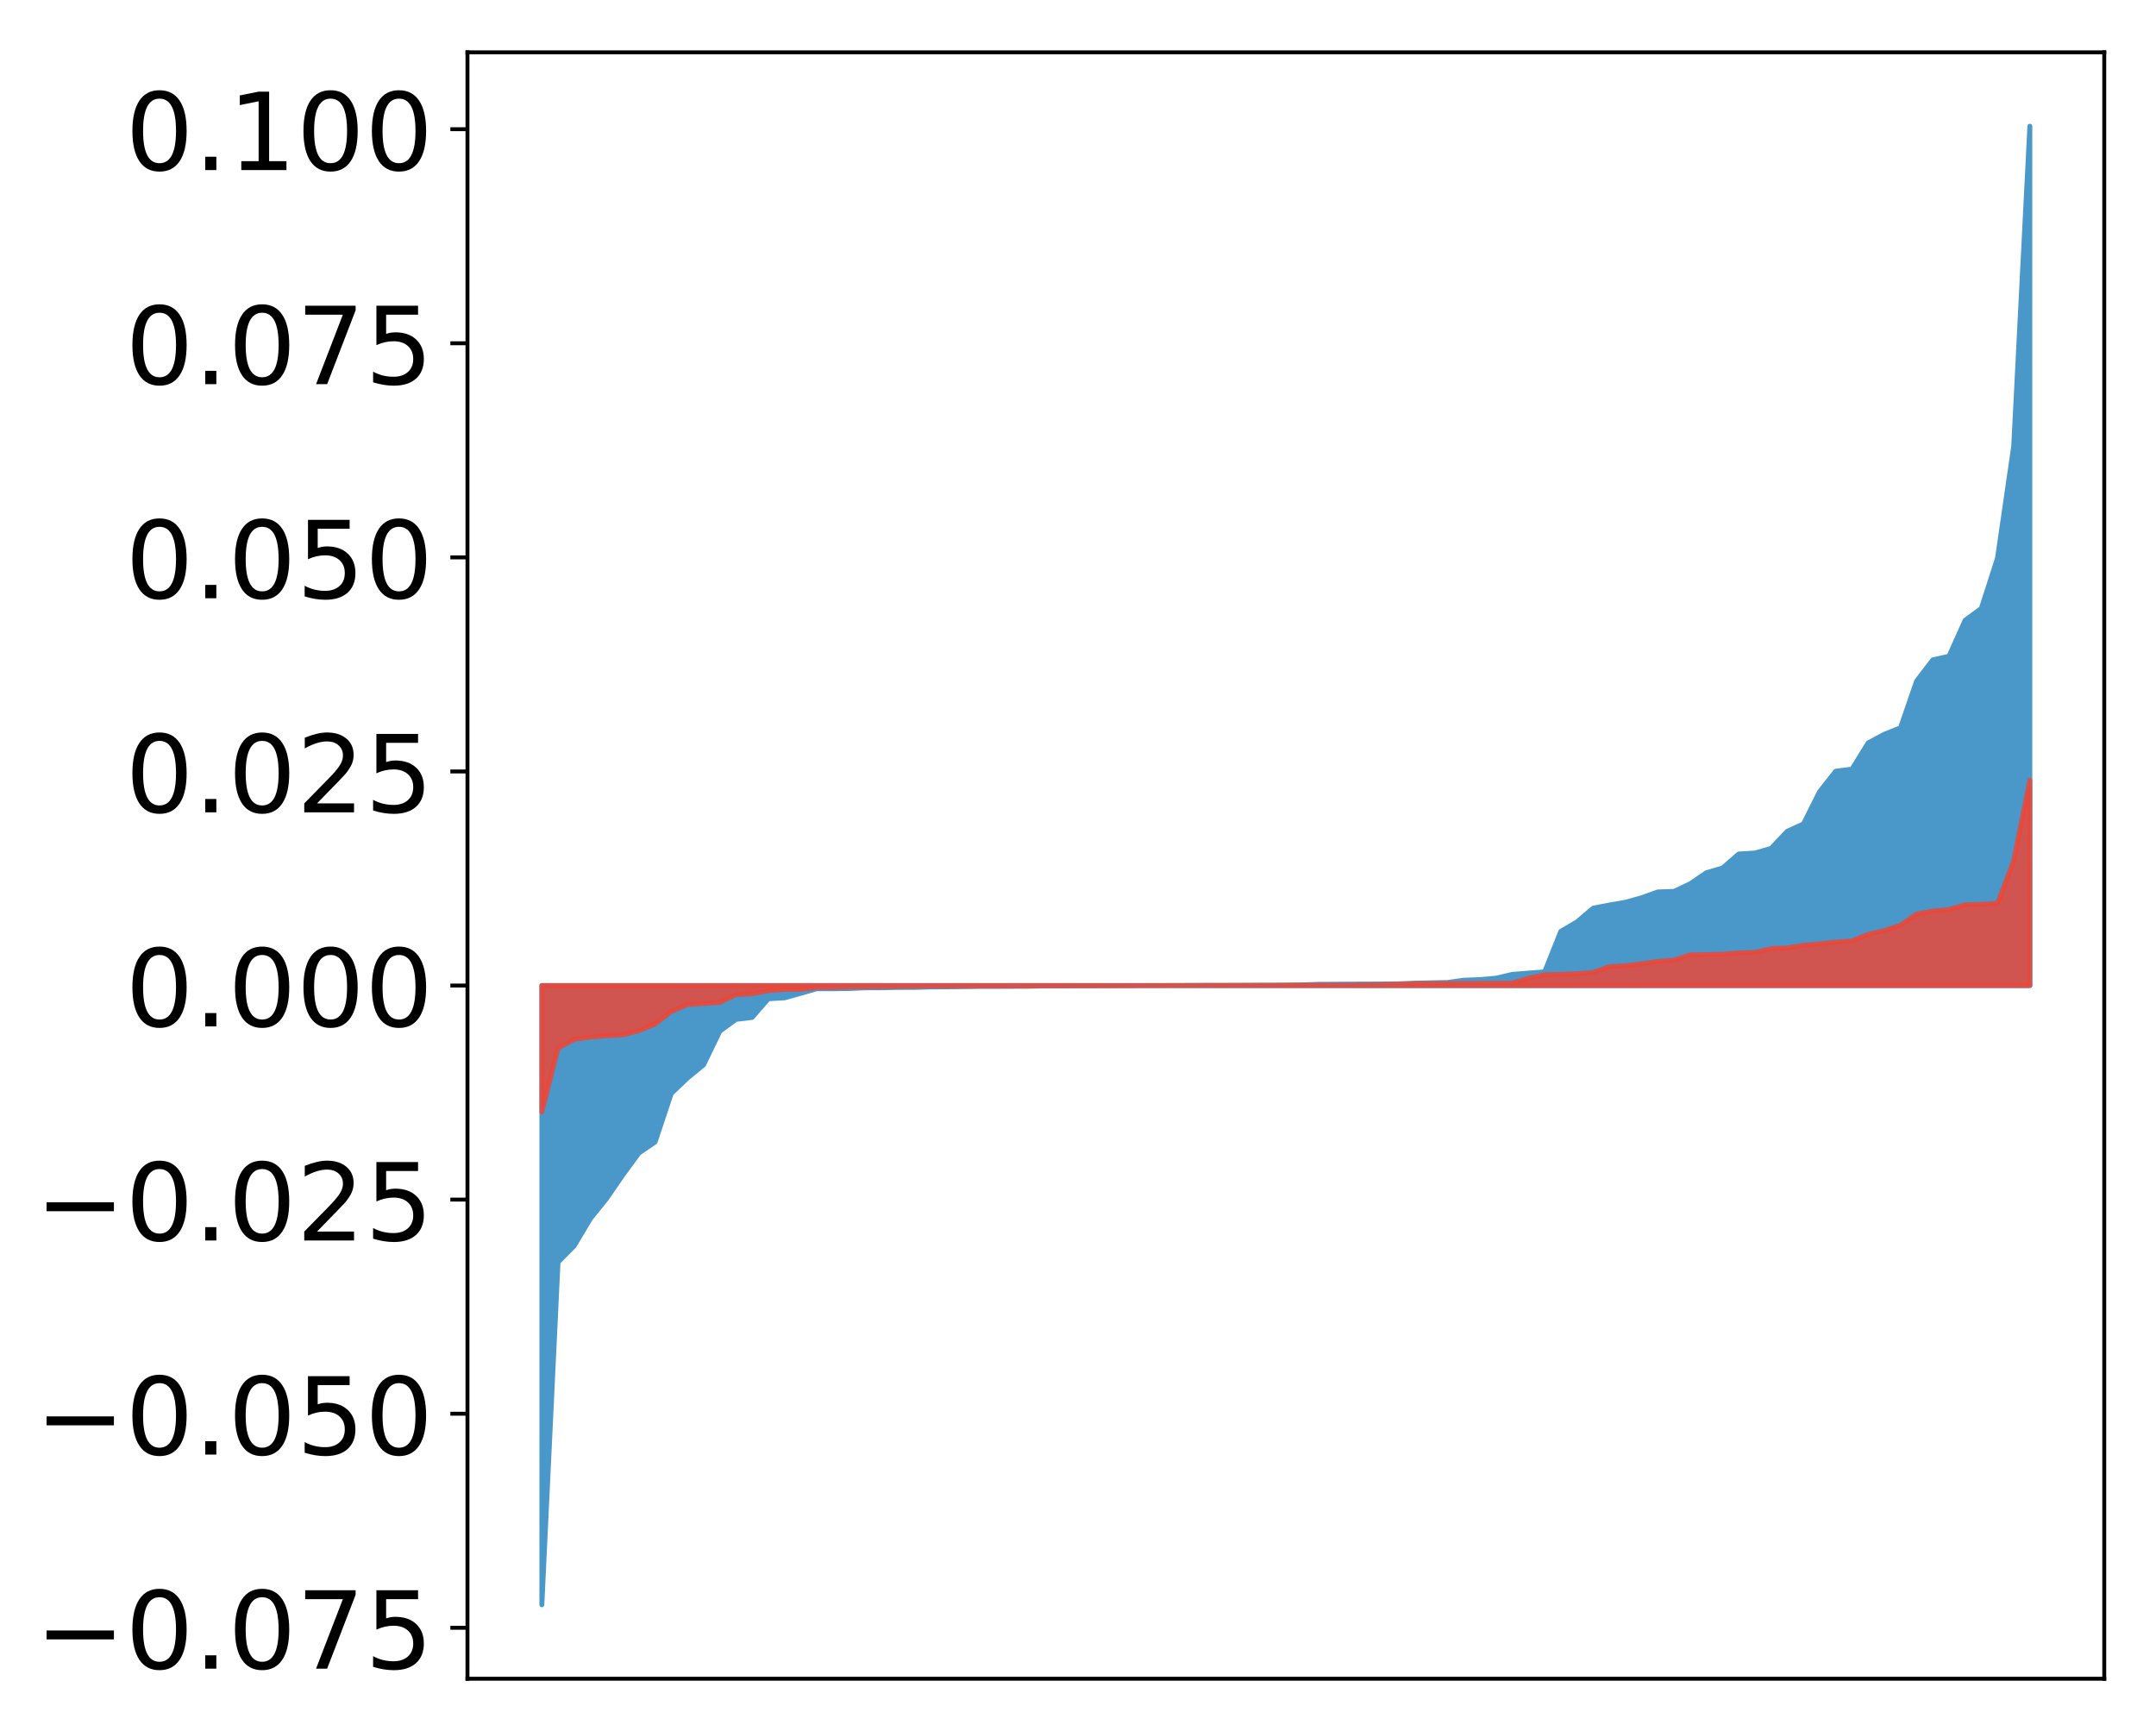 <?xml version="1.0" encoding="utf-8" standalone="no"?>
<!DOCTYPE svg PUBLIC "-//W3C//DTD SVG 1.1//EN"
  "http://www.w3.org/Graphics/SVG/1.1/DTD/svg11.dtd">
<!-- Created with matplotlib (http://matplotlib.org/) -->
<svg height="354pt" version="1.1" viewBox="0 0 441 354" width="441pt" xmlns="http://www.w3.org/2000/svg" xmlns:xlink="http://www.w3.org/1999/xlink">
 <defs>
  <style type="text/css">
*{stroke-linecap:butt;stroke-linejoin:round;}
  </style>
 </defs>
 <g id="figure_1">
  <g id="patch_1">
   <path d="M 0 354.04 
L 441.117 354.04 
L 441.117 0 
L 0 0 
z
" style="fill:#ffffff;"/>
  </g>
  <g id="axes_1">
   <g id="patch_2">
    <path d="M 95.617 343.34 
L 430.417 343.34 
L 430.417 10.7 
L 95.617 10.7 
z
" style="fill:#ffffff;"/>
   </g>
   <g id="PolyCollection_1">
    <defs>
     <path d="M 110.835 -25.82 
L 110.835 -152.471 
L 114.144 -152.471 
L 117.452 -152.471 
L 120.76 -152.471 
L 124.069 -152.471 
L 127.377 -152.471 
L 130.685 -152.471 
L 133.993 -152.471 
L 137.302 -152.471 
L 140.61 -152.471 
L 143.918 -152.471 
L 147.227 -152.471 
L 150.535 -152.471 
L 153.843 -152.471 
L 157.152 -152.471 
L 160.46 -152.471 
L 163.768 -152.471 
L 167.076 -152.471 
L 170.385 -152.471 
L 173.693 -152.471 
L 177.001 -152.471 
L 180.31 -152.471 
L 183.618 -152.471 
L 186.926 -152.471 
L 190.235 -152.471 
L 193.543 -152.471 
L 196.851 -152.471 
L 200.159 -152.471 
L 203.468 -152.471 
L 206.776 -152.471 
L 210.084 -152.471 
L 213.393 -152.471 
L 216.701 -152.471 
L 220.009 -152.471 
L 223.318 -152.471 
L 226.626 -152.471 
L 229.934 -152.471 
L 233.242 -152.471 
L 236.551 -152.471 
L 239.859 -152.471 
L 243.167 -152.471 
L 246.476 -152.471 
L 249.784 -152.471 
L 253.092 -152.471 
L 256.401 -152.471 
L 259.709 -152.471 
L 263.017 -152.471 
L 266.325 -152.471 
L 269.634 -152.471 
L 272.942 -152.471 
L 276.25 -152.471 
L 279.559 -152.471 
L 282.867 -152.471 
L 286.175 -152.471 
L 289.484 -152.471 
L 292.792 -152.471 
L 296.1 -152.471 
L 299.408 -152.471 
L 302.717 -152.471 
L 306.025 -152.471 
L 309.333 -152.471 
L 312.642 -152.471 
L 315.95 -152.471 
L 319.258 -152.471 
L 322.567 -152.471 
L 325.875 -152.471 
L 329.183 -152.471 
L 332.491 -152.471 
L 335.8 -152.471 
L 339.108 -152.471 
L 342.416 -152.471 
L 345.725 -152.471 
L 349.033 -152.471 
L 352.341 -152.471 
L 355.65 -152.471 
L 358.958 -152.471 
L 362.266 -152.471 
L 365.575 -152.471 
L 368.883 -152.471 
L 372.191 -152.471 
L 375.499 -152.471 
L 378.808 -152.471 
L 382.116 -152.471 
L 385.424 -152.471 
L 388.733 -152.471 
L 392.041 -152.471 
L 395.349 -152.471 
L 398.658 -152.471 
L 401.966 -152.471 
L 405.274 -152.471 
L 408.582 -152.471 
L 411.891 -152.471 
L 415.199 -152.471 
L 415.199 -328.22 
L 415.199 -328.22 
L 411.891 -262.76 
L 408.582 -239.902 
L 405.274 -229.609 
L 401.966 -227.188 
L 398.658 -219.823 
L 395.349 -219.084 
L 392.041 -214.766 
L 388.733 -205.179 
L 385.424 -203.863 
L 382.116 -202.084 
L 378.808 -196.726 
L 375.499 -196.312 
L 372.191 -192.122 
L 368.883 -185.519 
L 365.575 -184.027 
L 362.266 -180.514 
L 358.958 -179.572 
L 355.65 -179.371 
L 352.341 -176.514 
L 349.033 -175.544 
L 345.725 -173.294 
L 342.416 -171.725 
L 339.108 -171.618 
L 335.8 -170.435 
L 332.491 -169.503 
L 329.183 -168.937 
L 325.875 -168.298 
L 322.567 -165.487 
L 319.258 -163.554 
L 315.95 -155.264 
L 312.642 -155.015 
L 309.333 -154.75 
L 306.025 -153.978 
L 302.717 -153.686 
L 299.408 -153.559 
L 296.1 -153.098 
L 292.792 -153.034 
L 289.484 -152.952 
L 286.175 -152.827 
L 282.867 -152.79 
L 279.559 -152.773 
L 276.25 -152.763 
L 272.942 -152.736 
L 269.634 -152.72 
L 266.325 -152.6 
L 263.017 -152.525 
L 259.709 -152.517 
L 256.401 -152.512 
L 253.092 -152.49 
L 249.784 -152.489 
L 246.476 -152.487 
L 243.167 -152.487 
L 239.859 -152.475 
L 236.551 -152.471 
L 233.242 -152.459 
L 229.934 -152.441 
L 226.626 -152.436 
L 223.318 -152.423 
L 220.009 -152.422 
L 216.701 -152.401 
L 213.393 -152.397 
L 210.084 -152.316 
L 206.776 -152.308 
L 203.468 -152.292 
L 200.159 -152.288 
L 196.851 -152.246 
L 193.543 -152.205 
L 190.235 -152.178 
L 186.926 -152.09 
L 183.618 -152.084 
L 180.31 -152.014 
L 177.001 -152.003 
L 173.693 -151.862 
L 170.385 -151.82 
L 167.076 -151.816 
L 163.768 -150.881 
L 160.46 -149.952 
L 157.152 -149.765 
L 153.843 -145.948 
L 150.535 -145.549 
L 147.227 -143.118 
L 143.918 -136.261 
L 140.61 -133.541 
L 137.302 -130.388 
L 133.993 -120.469 
L 130.685 -118.209 
L 127.377 -113.709 
L 124.069 -108.894 
L 120.76 -104.792 
L 117.452 -99.242 
L 114.144 -95.885 
L 110.835 -25.82 
z
" id="mf770317fe2" style="stroke:#4a98c9;"/>
    </defs>
    <g clip-path="url(#p32c3d7c6c5)">
     <use style="fill:#4a98c9;stroke:#4a98c9;" x="0" xlink:href="#mf770317fe2" y="354.04"/>
    </g>
   </g>
   <g id="PolyCollection_2">
    <defs>
     <path d="M 110.835 -126.64 
L 110.835 -152.471 
L 114.144 -152.471 
L 117.452 -152.471 
L 120.76 -152.471 
L 124.069 -152.471 
L 127.377 -152.471 
L 130.685 -152.471 
L 133.993 -152.471 
L 137.302 -152.471 
L 140.61 -152.471 
L 143.918 -152.471 
L 147.227 -152.471 
L 150.535 -152.471 
L 153.843 -152.471 
L 157.152 -152.471 
L 160.46 -152.471 
L 163.768 -152.471 
L 167.076 -152.471 
L 170.385 -152.471 
L 173.693 -152.471 
L 177.001 -152.471 
L 180.31 -152.471 
L 183.618 -152.471 
L 186.926 -152.471 
L 190.235 -152.471 
L 193.543 -152.471 
L 196.851 -152.471 
L 200.159 -152.471 
L 203.468 -152.471 
L 206.776 -152.471 
L 210.084 -152.471 
L 213.393 -152.471 
L 216.701 -152.471 
L 220.009 -152.471 
L 223.318 -152.471 
L 226.626 -152.471 
L 229.934 -152.471 
L 233.242 -152.471 
L 236.551 -152.471 
L 239.859 -152.471 
L 243.167 -152.471 
L 246.476 -152.471 
L 249.784 -152.471 
L 253.092 -152.471 
L 256.401 -152.471 
L 259.709 -152.471 
L 263.017 -152.471 
L 266.325 -152.471 
L 269.634 -152.471 
L 272.942 -152.471 
L 276.25 -152.471 
L 279.559 -152.471 
L 282.867 -152.471 
L 286.175 -152.471 
L 289.484 -152.471 
L 292.792 -152.471 
L 296.1 -152.471 
L 299.408 -152.471 
L 302.717 -152.471 
L 306.025 -152.471 
L 309.333 -152.471 
L 312.642 -152.471 
L 315.95 -152.471 
L 319.258 -152.471 
L 322.567 -152.471 
L 325.875 -152.471 
L 329.183 -152.471 
L 332.491 -152.471 
L 335.8 -152.471 
L 339.108 -152.471 
L 342.416 -152.471 
L 345.725 -152.471 
L 349.033 -152.471 
L 352.341 -152.471 
L 355.65 -152.471 
L 358.958 -152.471 
L 362.266 -152.471 
L 365.575 -152.471 
L 368.883 -152.471 
L 372.191 -152.471 
L 375.499 -152.471 
L 378.808 -152.471 
L 382.116 -152.471 
L 385.424 -152.471 
L 388.733 -152.471 
L 392.041 -152.471 
L 395.349 -152.471 
L 398.658 -152.471 
L 401.966 -152.471 
L 405.274 -152.471 
L 408.582 -152.471 
L 411.891 -152.471 
L 415.199 -152.471 
L 415.199 -194.471 
L 415.199 -194.471 
L 411.891 -177.964 
L 408.582 -169.287 
L 405.274 -169.087 
L 401.966 -169.008 
L 398.658 -168.025 
L 395.349 -167.709 
L 392.041 -167.094 
L 388.733 -164.807 
L 385.424 -163.71 
L 382.116 -162.95 
L 378.808 -161.595 
L 375.499 -161.365 
L 372.191 -161.001 
L 368.883 -160.704 
L 365.575 -160.177 
L 362.266 -160.031 
L 358.958 -159.25 
L 355.65 -159.156 
L 352.341 -158.89 
L 349.033 -158.791 
L 345.725 -158.757 
L 342.416 -157.684 
L 339.108 -157.399 
L 335.8 -156.926 
L 332.491 -156.536 
L 329.183 -156.331 
L 325.875 -155.16 
L 322.567 -154.889 
L 319.258 -154.775 
L 315.95 -154.684 
L 312.642 -153.97 
L 309.333 -152.982 
L 306.025 -152.943 
L 302.717 -152.929 
L 299.408 -152.902 
L 296.1 -152.892 
L 292.792 -152.868 
L 289.484 -152.864 
L 286.175 -152.725 
L 282.867 -152.653 
L 279.559 -152.598 
L 276.25 -152.586 
L 272.942 -152.571 
L 269.634 -152.569 
L 266.325 -152.567 
L 263.017 -152.558 
L 259.709 -152.532 
L 256.401 -152.513 
L 253.092 -152.512 
L 249.784 -152.505 
L 246.476 -152.501 
L 243.167 -152.475 
L 239.859 -152.468 
L 236.551 -152.456 
L 233.242 -152.454 
L 229.934 -152.446 
L 226.626 -152.44 
L 223.318 -152.429 
L 220.009 -152.428 
L 216.701 -152.412 
L 213.393 -152.412 
L 210.084 -152.395 
L 206.776 -152.391 
L 203.468 -152.388 
L 200.159 -152.382 
L 196.851 -152.374 
L 193.543 -152.366 
L 190.235 -152.364 
L 186.926 -152.302 
L 183.618 -152.298 
L 180.31 -152.231 
L 177.001 -152.22 
L 173.693 -152.176 
L 170.385 -152.086 
L 167.076 -152.073 
L 163.768 -151.696 
L 160.46 -151.668 
L 157.152 -151.416 
L 153.843 -150.775 
L 150.535 -150.6 
L 147.227 -149.032 
L 143.918 -148.795 
L 140.61 -148.585 
L 137.302 -147.17 
L 133.993 -144.602 
L 130.685 -143.242 
L 127.377 -142.371 
L 124.069 -142.201 
L 120.76 -141.939 
L 117.452 -141.46 
L 114.144 -139.685 
L 110.835 -126.64 
z
" id="m98d62b2900" style="stroke:#f14432;stroke-opacity:0.8;"/>
    </defs>
    <g clip-path="url(#p32c3d7c6c5)">
     <use style="fill:#f14432;fill-opacity:0.8;stroke:#f14432;stroke-opacity:0.8;" x="0" xlink:href="#m98d62b2900" y="354.04"/>
    </g>
   </g>
   <g id="matplotlib.axis_1"/>
   <g id="matplotlib.axis_2">
    <g id="ytick_1">
     <g id="line2d_1">
      <defs>
       <path d="M 0 0 
L -3.5 0 
" id="mf6f4fe8253" style="stroke:#000000;stroke-width:0.8;"/>
      </defs>
      <g>
       <use style="stroke:#000000;stroke-width:0.8;" x="95.617" xlink:href="#mf6f4fe8253" y="332.925"/>
      </g>
     </g>
     <g id="text_1">
      <!-- −0.075 -->
      <defs>
       <path d="M 10.594 35.5 
L 73.188 35.5 
L 73.188 27.203 
L 10.594 27.203 
z
" id="DejaVuSans-2212"/>
       <path d="M 31.781 66.406 
Q 24.172 66.406 20.328 58.906 
Q 16.5 51.422 16.5 36.375 
Q 16.5 21.391 20.328 13.891 
Q 24.172 6.391 31.781 6.391 
Q 39.453 6.391 43.281 13.891 
Q 47.125 21.391 47.125 36.375 
Q 47.125 51.422 43.281 58.906 
Q 39.453 66.406 31.781 66.406 
z
M 31.781 74.219 
Q 44.047 74.219 50.516 64.516 
Q 56.984 54.828 56.984 36.375 
Q 56.984 17.969 50.516 8.266 
Q 44.047 -1.422 31.781 -1.422 
Q 19.531 -1.422 13.062 8.266 
Q 6.594 17.969 6.594 36.375 
Q 6.594 54.828 13.062 64.516 
Q 19.531 74.219 31.781 74.219 
z
" id="DejaVuSans-30"/>
       <path d="M 10.688 12.406 
L 21 12.406 
L 21 0 
L 10.688 0 
z
" id="DejaVuSans-2e"/>
       <path d="M 8.203 72.906 
L 55.078 72.906 
L 55.078 68.703 
L 28.609 0 
L 18.312 0 
L 43.219 64.594 
L 8.203 64.594 
z
" id="DejaVuSans-37"/>
       <path d="M 10.797 72.906 
L 49.516 72.906 
L 49.516 64.594 
L 19.828 64.594 
L 19.828 46.734 
Q 21.969 47.469 24.109 47.828 
Q 26.266 48.188 28.422 48.188 
Q 40.625 48.188 47.75 41.5 
Q 54.891 34.812 54.891 23.391 
Q 54.891 11.625 47.562 5.094 
Q 40.234 -1.422 26.906 -1.422 
Q 22.312 -1.422 17.547 -0.641 
Q 12.797 0.141 7.719 1.703 
L 7.719 11.625 
Q 12.109 9.234 16.797 8.062 
Q 21.484 6.891 26.703 6.891 
Q 35.156 6.891 40.078 11.328 
Q 45.016 15.766 45.016 23.391 
Q 45.016 31 40.078 35.438 
Q 35.156 39.891 26.703 39.891 
Q 22.75 39.891 18.812 39.016 
Q 14.891 38.141 10.797 36.281 
z
" id="DejaVuSans-35"/>
      </defs>
      <g transform="translate(7.2 341.283)scale(0.22 -0.22)">
       <use xlink:href="#DejaVuSans-2212"/>
       <use x="83.789" xlink:href="#DejaVuSans-30"/>
       <use x="147.412" xlink:href="#DejaVuSans-2e"/>
       <use x="179.199" xlink:href="#DejaVuSans-30"/>
       <use x="242.822" xlink:href="#DejaVuSans-37"/>
       <use x="306.445" xlink:href="#DejaVuSans-35"/>
      </g>
     </g>
    </g>
    <g id="ytick_2">
     <g id="line2d_2">
      <g>
       <use style="stroke:#000000;stroke-width:0.8;" x="95.617" xlink:href="#mf6f4fe8253" y="289.139"/>
      </g>
     </g>
     <g id="text_2">
      <!-- −0.050 -->
      <g transform="translate(7.2 297.498)scale(0.22 -0.22)">
       <use xlink:href="#DejaVuSans-2212"/>
       <use x="83.789" xlink:href="#DejaVuSans-30"/>
       <use x="147.412" xlink:href="#DejaVuSans-2e"/>
       <use x="179.199" xlink:href="#DejaVuSans-30"/>
       <use x="242.822" xlink:href="#DejaVuSans-35"/>
       <use x="306.445" xlink:href="#DejaVuSans-30"/>
      </g>
     </g>
    </g>
    <g id="ytick_3">
     <g id="line2d_3">
      <g>
       <use style="stroke:#000000;stroke-width:0.8;" x="95.617" xlink:href="#mf6f4fe8253" y="245.354"/>
      </g>
     </g>
     <g id="text_3">
      <!-- −0.025 -->
      <defs>
       <path d="M 19.188 8.297 
L 53.609 8.297 
L 53.609 0 
L 7.328 0 
L 7.328 8.297 
Q 12.938 14.109 22.625 23.891 
Q 32.328 33.688 34.812 36.531 
Q 39.547 41.844 41.422 45.531 
Q 43.312 49.219 43.312 52.781 
Q 43.312 58.594 39.234 62.25 
Q 35.156 65.922 28.609 65.922 
Q 23.969 65.922 18.812 64.312 
Q 13.672 62.703 7.812 59.422 
L 7.812 69.391 
Q 13.766 71.781 18.938 73 
Q 24.125 74.219 28.422 74.219 
Q 39.75 74.219 46.484 68.547 
Q 53.219 62.891 53.219 53.422 
Q 53.219 48.922 51.531 44.891 
Q 49.859 40.875 45.406 35.406 
Q 44.188 33.984 37.641 27.219 
Q 31.109 20.453 19.188 8.297 
z
" id="DejaVuSans-32"/>
      </defs>
      <g transform="translate(7.2 253.712)scale(0.22 -0.22)">
       <use xlink:href="#DejaVuSans-2212"/>
       <use x="83.789" xlink:href="#DejaVuSans-30"/>
       <use x="147.412" xlink:href="#DejaVuSans-2e"/>
       <use x="179.199" xlink:href="#DejaVuSans-30"/>
       <use x="242.822" xlink:href="#DejaVuSans-32"/>
       <use x="306.445" xlink:href="#DejaVuSans-35"/>
      </g>
     </g>
    </g>
    <g id="ytick_4">
     <g id="line2d_4">
      <g>
       <use style="stroke:#000000;stroke-width:0.8;" x="95.617" xlink:href="#mf6f4fe8253" y="201.569"/>
      </g>
     </g>
     <g id="text_4">
      <!-- 0.000 -->
      <g transform="translate(25.635 209.927)scale(0.22 -0.22)">
       <use xlink:href="#DejaVuSans-30"/>
       <use x="63.623" xlink:href="#DejaVuSans-2e"/>
       <use x="95.41" xlink:href="#DejaVuSans-30"/>
       <use x="159.033" xlink:href="#DejaVuSans-30"/>
       <use x="222.656" xlink:href="#DejaVuSans-30"/>
      </g>
     </g>
    </g>
    <g id="ytick_5">
     <g id="line2d_5">
      <g>
       <use style="stroke:#000000;stroke-width:0.8;" x="95.617" xlink:href="#mf6f4fe8253" y="157.783"/>
      </g>
     </g>
     <g id="text_5">
      <!-- 0.025 -->
      <g transform="translate(25.635 166.141)scale(0.22 -0.22)">
       <use xlink:href="#DejaVuSans-30"/>
       <use x="63.623" xlink:href="#DejaVuSans-2e"/>
       <use x="95.41" xlink:href="#DejaVuSans-30"/>
       <use x="159.033" xlink:href="#DejaVuSans-32"/>
       <use x="222.656" xlink:href="#DejaVuSans-35"/>
      </g>
     </g>
    </g>
    <g id="ytick_6">
     <g id="line2d_6">
      <g>
       <use style="stroke:#000000;stroke-width:0.8;" x="95.617" xlink:href="#mf6f4fe8253" y="113.998"/>
      </g>
     </g>
     <g id="text_6">
      <!-- 0.050 -->
      <g transform="translate(25.635 122.356)scale(0.22 -0.22)">
       <use xlink:href="#DejaVuSans-30"/>
       <use x="63.623" xlink:href="#DejaVuSans-2e"/>
       <use x="95.41" xlink:href="#DejaVuSans-30"/>
       <use x="159.033" xlink:href="#DejaVuSans-35"/>
       <use x="222.656" xlink:href="#DejaVuSans-30"/>
      </g>
     </g>
    </g>
    <g id="ytick_7">
     <g id="line2d_7">
      <g>
       <use style="stroke:#000000;stroke-width:0.8;" x="95.617" xlink:href="#mf6f4fe8253" y="70.212"/>
      </g>
     </g>
     <g id="text_7">
      <!-- 0.075 -->
      <g transform="translate(25.635 78.57)scale(0.22 -0.22)">
       <use xlink:href="#DejaVuSans-30"/>
       <use x="63.623" xlink:href="#DejaVuSans-2e"/>
       <use x="95.41" xlink:href="#DejaVuSans-30"/>
       <use x="159.033" xlink:href="#DejaVuSans-37"/>
       <use x="222.656" xlink:href="#DejaVuSans-35"/>
      </g>
     </g>
    </g>
    <g id="ytick_8">
     <g id="line2d_8">
      <g>
       <use style="stroke:#000000;stroke-width:0.8;" x="95.617" xlink:href="#mf6f4fe8253" y="26.427"/>
      </g>
     </g>
     <g id="text_8">
      <!-- 0.100 -->
      <defs>
       <path d="M 12.406 8.297 
L 28.516 8.297 
L 28.516 63.922 
L 10.984 60.406 
L 10.984 69.391 
L 28.422 72.906 
L 38.281 72.906 
L 38.281 8.297 
L 54.391 8.297 
L 54.391 0 
L 12.406 0 
z
" id="DejaVuSans-31"/>
      </defs>
      <g transform="translate(25.635 34.785)scale(0.22 -0.22)">
       <use xlink:href="#DejaVuSans-30"/>
       <use x="63.623" xlink:href="#DejaVuSans-2e"/>
       <use x="95.41" xlink:href="#DejaVuSans-31"/>
       <use x="159.033" xlink:href="#DejaVuSans-30"/>
       <use x="222.656" xlink:href="#DejaVuSans-30"/>
      </g>
     </g>
    </g>
   </g>
   <g id="patch_3">
    <path d="M 95.617 343.34 
L 95.617 10.7 
" style="fill:none;stroke:#000000;stroke-linecap:square;stroke-linejoin:miter;stroke-width:0.8;"/>
   </g>
   <g id="patch_4">
    <path d="M 430.417 343.34 
L 430.417 10.7 
" style="fill:none;stroke:#000000;stroke-linecap:square;stroke-linejoin:miter;stroke-width:0.8;"/>
   </g>
   <g id="patch_5">
    <path d="M 95.617 343.34 
L 430.417 343.34 
" style="fill:none;stroke:#000000;stroke-linecap:square;stroke-linejoin:miter;stroke-width:0.8;"/>
   </g>
   <g id="patch_6">
    <path d="M 95.617 10.7 
L 430.417 10.7 
" style="fill:none;stroke:#000000;stroke-linecap:square;stroke-linejoin:miter;stroke-width:0.8;"/>
   </g>
  </g>
 </g>
 <defs>
  <clipPath id="p32c3d7c6c5">
   <rect height="332.64" width="334.8" x="95.617" y="10.7"/>
  </clipPath>
 </defs>
</svg>
